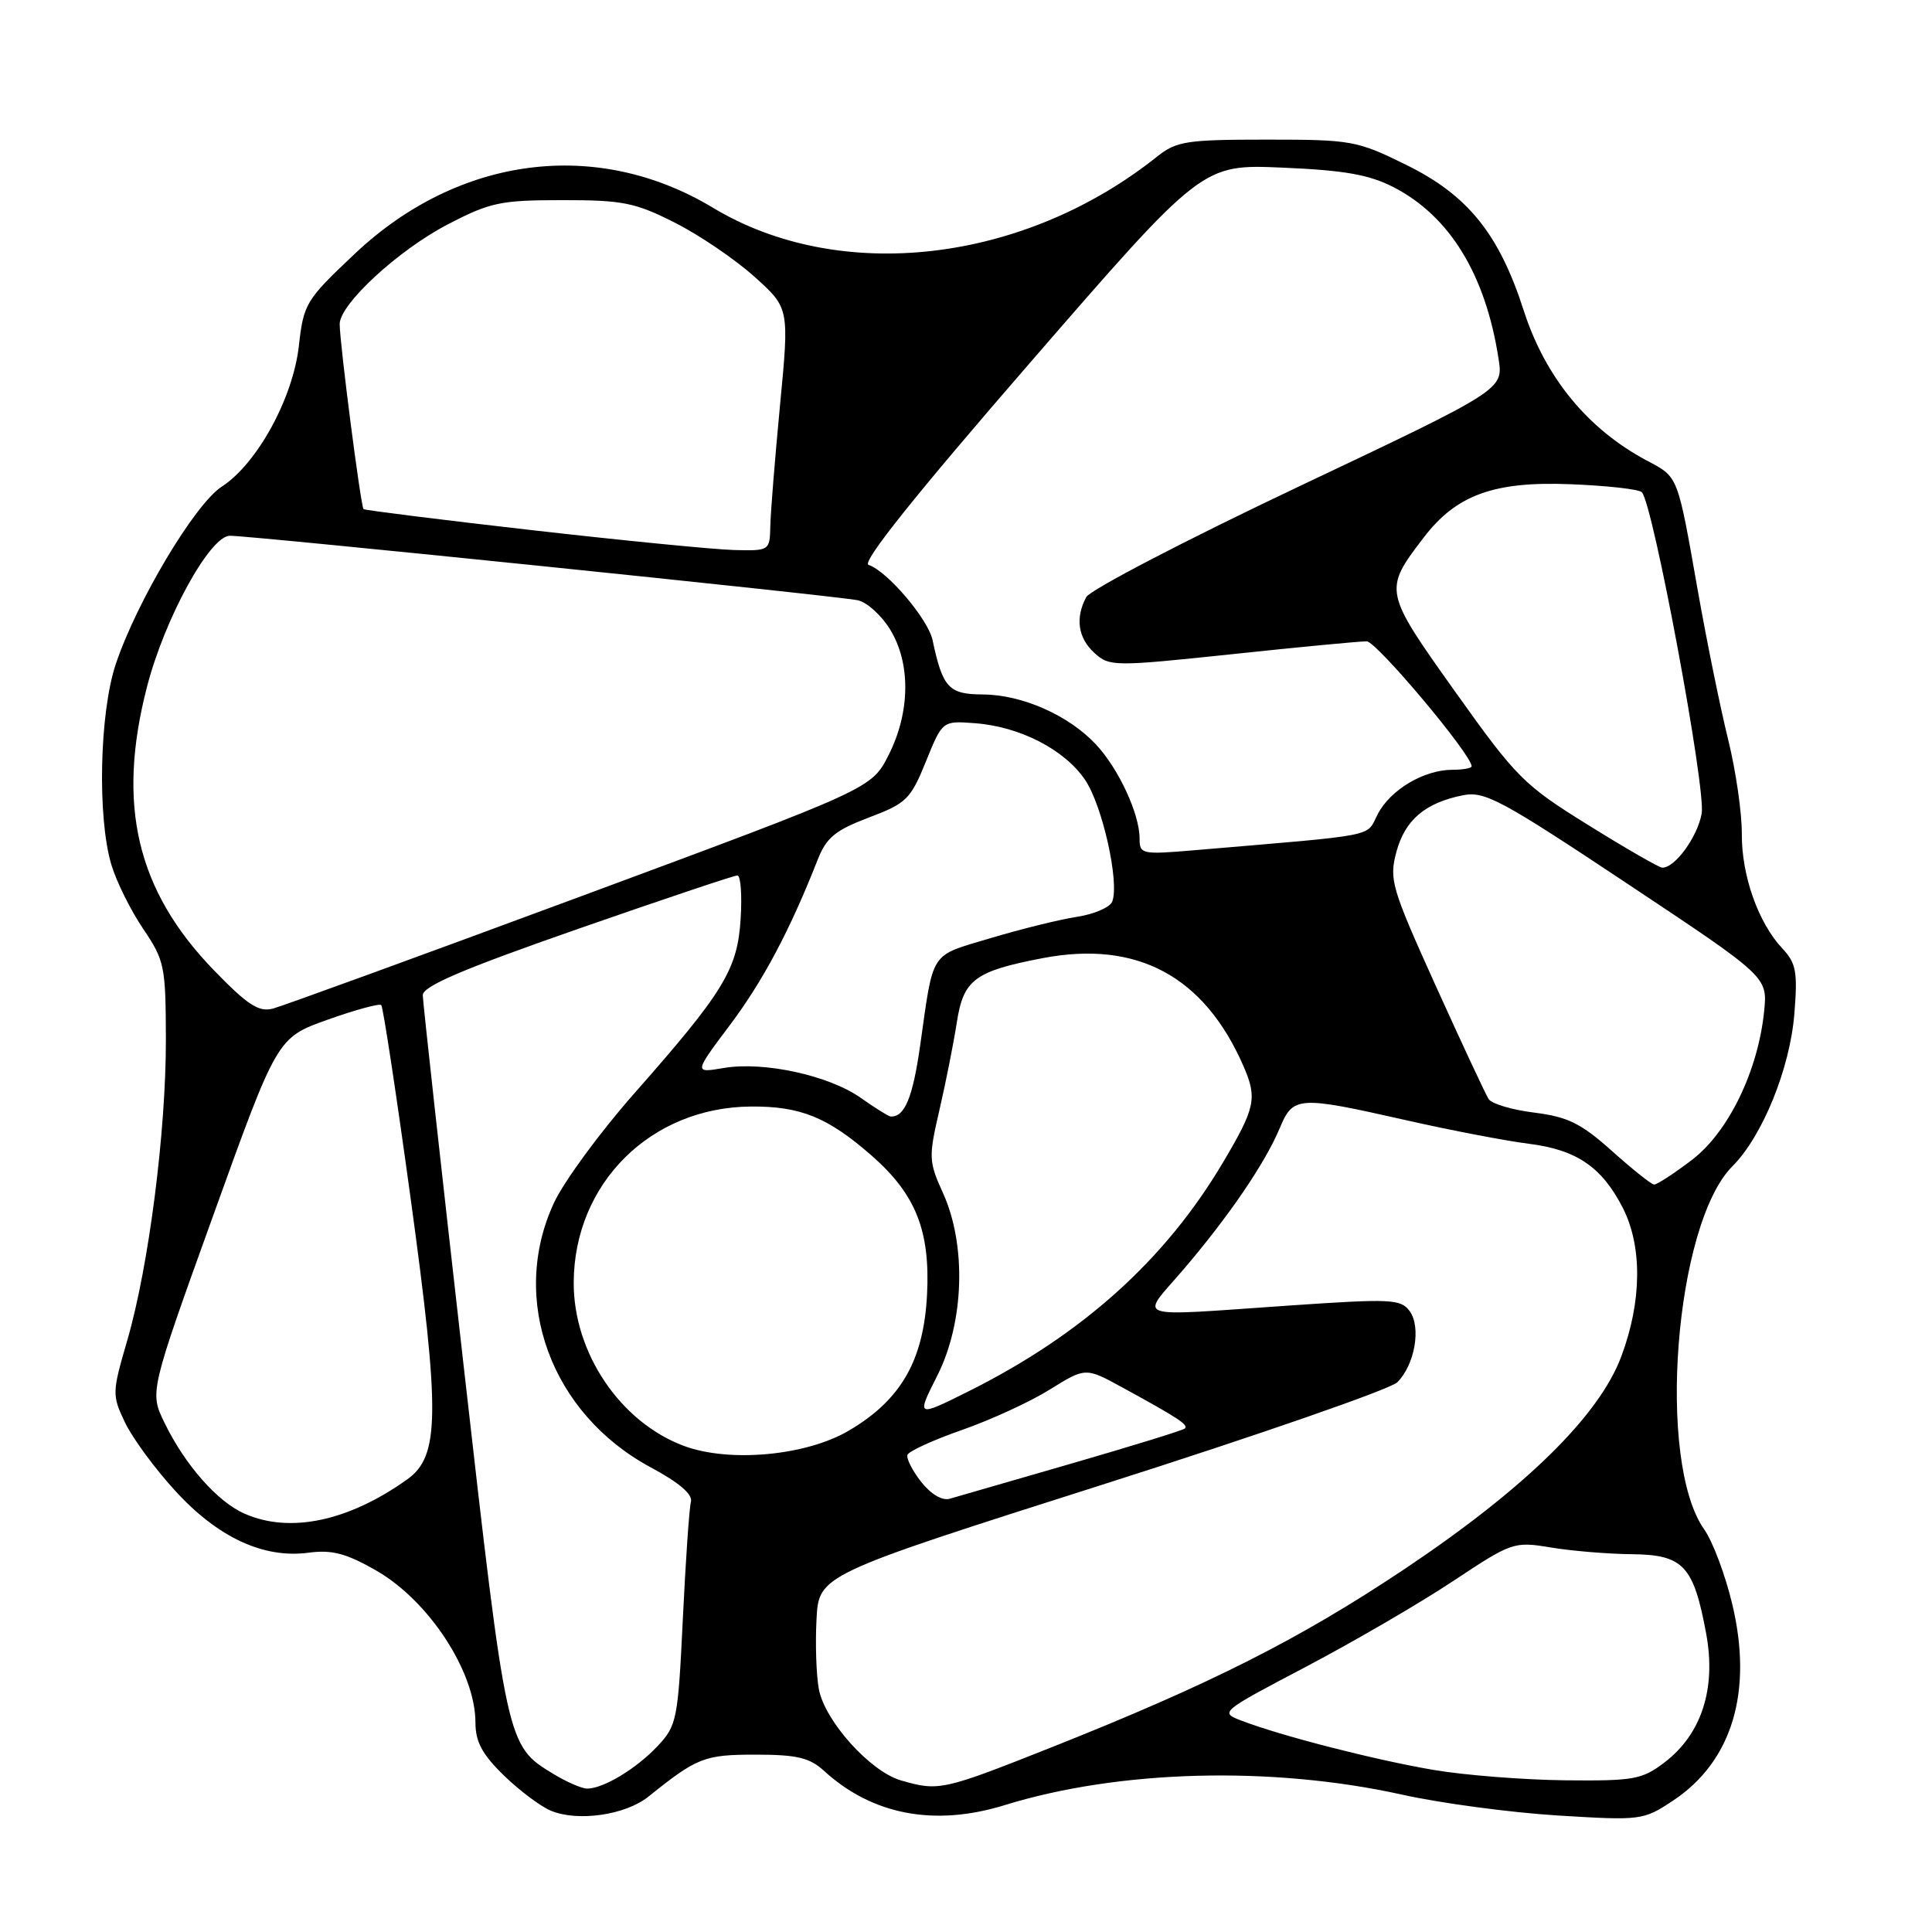 <?xml version="1.0" encoding="UTF-8" standalone="no"?>
<!DOCTYPE svg PUBLIC "-//W3C//DTD SVG 1.1//EN" "http://www.w3.org/Graphics/SVG/1.1/DTD/svg11.dtd" >
<svg xmlns="http://www.w3.org/2000/svg" xmlns:xlink="http://www.w3.org/1999/xlink" version="1.1" viewBox="0 0 256 256">
 <g >
 <path fill="currentColor"
d=" M 85.91 238.07 C 92.38 232.87 93.33 232.50 100.13 232.50 C 105.58 232.50 107.27 232.90 109.17 234.63 C 115.56 240.49 123.83 242.06 133.12 239.19 C 148.29 234.50 168.48 233.97 185.79 237.80 C 190.90 238.94 200.16 240.17 206.37 240.56 C 217.45 241.24 217.74 241.20 221.66 238.61 C 229.55 233.39 232.33 224.10 229.50 212.42 C 228.58 208.61 226.93 204.22 225.82 202.66 C 219.46 193.68 221.91 162.18 229.56 154.53 C 233.53 150.56 237.18 141.58 237.76 134.35 C 238.21 128.79 238.00 127.63 236.19 125.70 C 232.98 122.28 230.77 116.04 230.80 110.51 C 230.82 107.75 230.01 102.12 228.99 98.00 C 227.97 93.88 226.18 85.10 225.01 78.50 C 222.24 62.79 222.43 63.27 218.18 61.01 C 210.37 56.84 204.76 50.00 201.91 41.17 C 198.64 30.99 194.50 25.86 186.32 21.84 C 179.80 18.63 179.08 18.50 167.84 18.50 C 157.21 18.50 155.89 18.71 153.32 20.75 C 135.62 34.87 111.32 37.67 94.49 27.54 C 79.13 18.28 60.79 20.63 47.03 33.61 C 40.51 39.76 40.23 40.22 39.60 45.85 C 38.81 52.79 34.07 61.44 29.39 64.48 C 25.82 66.79 18.12 79.69 15.34 88.00 C 13.18 94.46 12.88 108.33 14.76 114.59 C 15.44 116.85 17.34 120.67 18.98 123.09 C 21.81 127.27 21.96 128.04 21.98 137.72 C 22.00 149.96 19.71 167.82 16.86 177.62 C 14.85 184.51 14.84 184.87 16.55 188.46 C 17.52 190.51 20.51 194.59 23.20 197.52 C 28.87 203.73 34.92 206.54 40.89 205.74 C 43.98 205.33 45.85 205.82 49.81 208.08 C 56.82 212.08 63.00 221.53 63.00 228.26 C 63.00 230.80 63.90 232.47 66.75 235.24 C 68.81 237.25 71.62 239.36 73.00 239.93 C 76.56 241.42 82.88 240.50 85.91 238.07 Z  M 73.30 235.04 C 67.13 231.28 67.16 231.40 61.41 180.75 C 58.46 154.76 56.03 132.77 56.02 131.88 C 56.01 130.68 61.17 128.47 76.46 123.13 C 87.71 119.21 97.27 116.00 97.71 116.00 C 98.14 116.00 98.34 118.57 98.14 121.72 C 97.73 128.47 95.94 131.40 83.89 145.06 C 79.44 150.12 74.72 156.56 73.41 159.37 C 67.45 172.17 72.99 187.32 86.22 194.43 C 90.00 196.46 91.81 198.01 91.55 199.00 C 91.33 199.82 90.85 206.80 90.48 214.50 C 89.84 227.83 89.69 228.64 87.16 231.34 C 84.34 234.35 79.95 237.00 77.80 237.00 C 77.08 236.99 75.06 236.12 73.30 235.04 Z  M 119.37 235.91 C 115.30 234.73 109.28 228.03 108.50 223.81 C 108.16 221.99 108.02 217.84 108.19 214.60 C 108.50 208.69 108.50 208.69 146.00 196.75 C 166.62 190.19 184.24 184.07 185.15 183.16 C 187.48 180.83 188.34 175.84 186.78 173.72 C 185.61 172.13 184.30 172.07 171.00 172.98 C 149.53 174.45 151.05 174.95 156.78 168.25 C 162.80 161.21 167.63 154.13 169.57 149.49 C 171.35 145.23 171.97 145.19 186.30 148.43 C 192.22 149.77 199.53 151.17 202.54 151.55 C 208.90 152.34 212.26 154.63 215.03 160.05 C 217.63 165.15 217.56 172.43 214.84 179.71 C 211.90 187.61 202.06 197.25 186.00 207.98 C 172.16 217.21 160.47 223.12 139.53 231.45 C 124.90 237.26 124.41 237.37 119.37 235.91 Z  M 190.00 234.53 C 182.35 233.24 169.87 230.05 164.54 228.01 C 161.59 226.89 161.64 226.85 173.04 220.86 C 179.34 217.54 188.10 212.45 192.50 209.53 C 200.35 204.32 200.59 204.24 205.50 205.05 C 208.25 205.51 213.08 205.91 216.23 205.94 C 223.06 206.01 224.41 207.45 226.08 216.48 C 227.42 223.74 225.47 229.78 220.57 233.52 C 217.58 235.80 216.50 235.99 207.41 235.90 C 201.96 235.84 194.12 235.23 190.00 234.53 Z  M 32.45 200.59 C 28.83 199.02 24.52 194.13 21.79 188.51 C 19.82 184.46 19.82 184.46 28.28 160.98 C 36.73 137.50 36.73 137.50 43.40 135.12 C 47.07 133.81 50.27 132.94 50.52 133.18 C 50.76 133.43 52.50 144.85 54.38 158.57 C 58.34 187.44 58.27 192.96 53.94 196.04 C 46.18 201.57 38.45 203.21 32.45 200.59 Z  M 122.07 196.37 C 120.90 194.88 120.08 193.27 120.24 192.78 C 120.40 192.30 123.65 190.81 127.46 189.48 C 131.27 188.15 136.52 185.74 139.11 184.12 C 143.84 181.18 143.84 181.18 148.71 183.84 C 156.14 187.90 157.53 188.81 156.99 189.29 C 156.72 189.53 149.97 191.61 142.00 193.92 C 134.03 196.22 126.76 198.33 125.85 198.59 C 124.85 198.88 123.36 198.00 122.07 196.37 Z  M 90.62 191.59 C 82.19 188.45 75.98 179.25 76.02 169.93 C 76.08 156.80 86.22 146.72 99.50 146.62 C 106.09 146.57 109.71 148.05 115.55 153.17 C 121.35 158.27 123.26 163.09 122.84 171.50 C 122.40 180.27 119.38 185.52 112.45 189.58 C 106.80 192.90 96.64 193.83 90.62 191.59 Z  M 124.20 182.27 C 127.77 175.20 128.08 164.98 124.95 158.08 C 123.05 153.89 123.03 153.34 124.48 147.08 C 125.32 143.46 126.35 138.25 126.78 135.50 C 127.65 129.81 129.14 128.69 138.15 126.96 C 150.68 124.56 159.58 129.35 164.78 141.30 C 166.62 145.52 166.34 146.81 162.01 154.10 C 154.38 166.95 143.43 176.80 128.45 184.30 C 121.40 187.82 121.40 187.82 124.20 182.27 Z  M 213.59 152.51 C 209.51 148.86 207.76 147.99 203.32 147.43 C 200.38 147.07 197.65 146.26 197.25 145.63 C 196.85 145.01 193.70 138.26 190.25 130.64 C 184.36 117.61 184.05 116.54 185.03 112.88 C 186.17 108.65 188.82 106.39 193.83 105.38 C 196.74 104.80 198.87 105.95 215.63 117.09 C 234.21 129.44 234.21 129.44 233.76 133.97 C 232.96 141.90 229.02 150.02 224.17 153.71 C 221.79 155.52 219.54 156.98 219.17 156.96 C 218.80 156.93 216.29 154.93 213.59 152.51 Z  M 114.08 145.49 C 109.86 142.50 101.23 140.62 95.92 141.51 C 91.94 142.19 91.94 142.19 96.72 135.82 C 101.10 129.99 104.69 123.23 108.34 113.93 C 109.50 110.98 110.67 110.02 115.12 108.33 C 120.11 106.45 120.66 105.91 122.69 100.90 C 124.88 95.50 124.88 95.50 129.19 95.83 C 135.14 96.27 141.07 99.33 143.78 103.34 C 146.09 106.75 148.35 116.92 147.38 119.46 C 147.08 120.23 144.97 121.14 142.67 121.49 C 140.38 121.84 135.22 123.12 131.22 124.32 C 123.12 126.74 123.73 125.81 121.93 138.50 C 120.94 145.49 119.86 148.06 118.00 147.94 C 117.72 147.92 115.96 146.82 114.08 145.49 Z  M 28.34 128.56 C 18.11 117.99 15.43 106.65 19.48 91.00 C 21.82 81.93 27.82 71.00 30.46 70.99 C 33.20 70.97 110.92 78.95 113.67 79.54 C 114.86 79.79 116.77 81.51 117.92 83.37 C 120.69 87.85 120.63 94.33 117.75 100.04 C 115.50 104.49 115.50 104.49 77.00 118.76 C 55.82 126.61 37.46 133.30 36.18 133.64 C 34.29 134.14 32.83 133.19 28.34 128.56 Z  M 210.46 109.33 C 201.89 104.01 200.95 103.07 192.81 91.64 C 183.33 78.33 183.31 78.21 188.63 71.25 C 192.95 65.58 197.94 63.76 208.06 64.16 C 212.89 64.35 217.16 64.82 217.55 65.22 C 219.03 66.70 226.07 104.52 225.48 107.81 C 224.92 110.91 221.92 115.03 220.25 114.97 C 219.84 114.96 215.43 112.42 210.46 109.33 Z  M 151.00 111.11 C 151.00 107.83 148.22 101.85 145.20 98.62 C 141.57 94.76 135.43 92.05 130.23 92.02 C 125.71 92.00 124.91 91.14 123.57 84.82 C 122.97 82.02 117.54 75.64 115.08 74.85 C 114.13 74.54 121.34 65.52 136.48 48.07 C 159.30 21.76 159.30 21.76 169.90 22.21 C 178.14 22.56 181.42 23.14 184.65 24.80 C 192.11 28.64 196.85 36.40 198.57 47.56 C 199.20 51.63 199.20 51.63 172.03 64.50 C 157.09 71.58 144.45 78.16 143.93 79.12 C 142.45 81.90 142.84 84.55 145.04 86.54 C 147.02 88.33 147.62 88.33 163.29 86.68 C 172.21 85.73 180.22 84.97 181.10 84.98 C 182.40 85.00 195.00 99.99 195.00 101.54 C 195.00 101.79 193.85 102.00 192.45 102.00 C 188.69 102.00 184.24 104.64 182.56 107.87 C 180.96 110.97 183.07 110.55 158.25 112.66 C 151.29 113.25 151.00 113.19 151.00 111.11 Z  M 70.50 70.25 C 58.40 68.87 48.35 67.61 48.17 67.46 C 47.81 67.15 45.02 45.53 45.01 42.95 C 44.99 40.33 52.76 33.15 59.30 29.75 C 64.94 26.81 66.31 26.52 74.50 26.52 C 82.51 26.51 84.15 26.84 89.41 29.50 C 92.66 31.14 97.40 34.36 99.95 36.65 C 104.59 40.82 104.59 40.82 103.36 53.66 C 102.69 60.72 102.10 67.96 102.07 69.75 C 102.00 72.97 101.95 73.00 97.25 72.88 C 94.64 72.81 82.60 71.63 70.50 70.25 Z "/>
</g>
</svg>